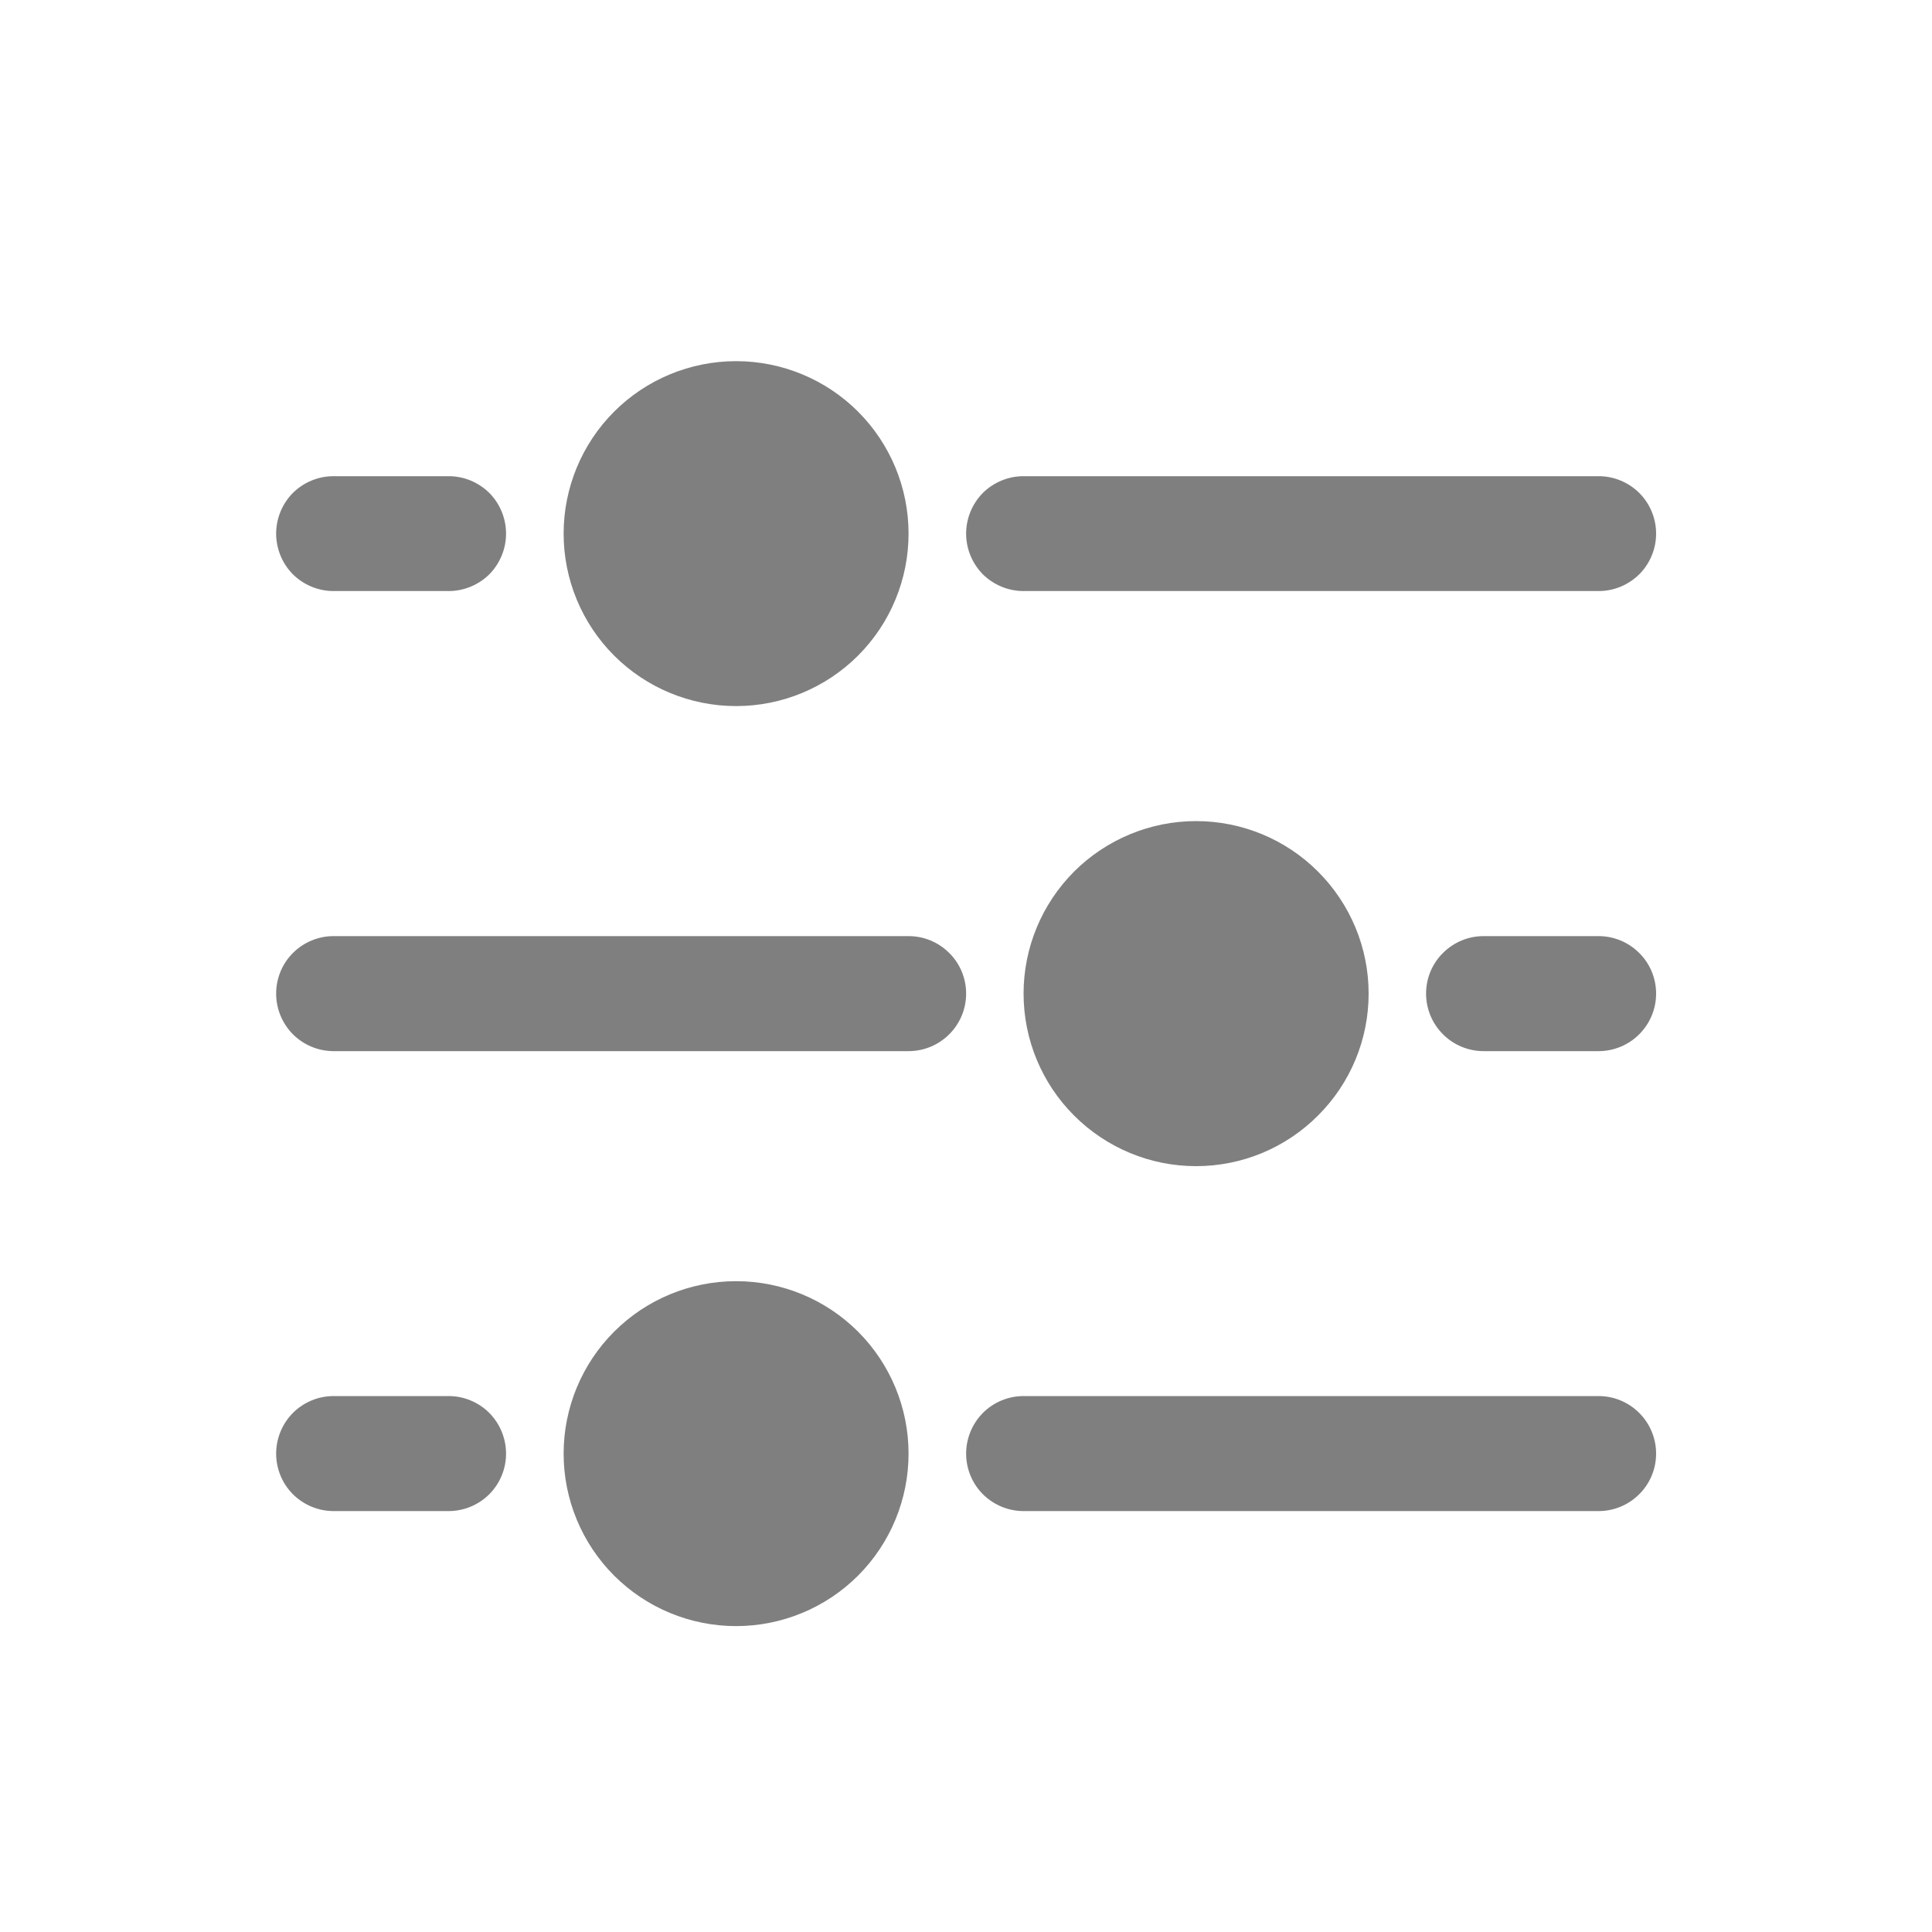 <svg width="15" height="15" viewBox="0 0 15 15" fill="none" xmlns="http://www.w3.org/2000/svg">
<path d="M11.519 8.161H12.411C12.53 8.161 12.643 8.114 12.727 8.03C12.811 7.946 12.858 7.833 12.858 7.714C12.858 7.596 12.811 7.482 12.727 7.399C12.643 7.315 12.53 7.268 12.411 7.268H11.519C11.4 7.268 11.287 7.315 11.203 7.399C11.119 7.482 11.072 7.596 11.072 7.714C11.072 7.833 11.119 7.946 11.203 8.03C11.287 8.114 11.4 8.161 11.519 8.161ZM7.501 4.143C7.501 4.025 7.548 3.911 7.631 3.827C7.715 3.744 7.829 3.697 7.947 3.697H12.411C12.53 3.697 12.643 3.744 12.727 3.827C12.811 3.911 12.858 4.025 12.858 4.143C12.858 4.261 12.811 4.375 12.727 4.459C12.643 4.542 12.53 4.589 12.411 4.589H7.947C7.829 4.589 7.715 4.542 7.631 4.459C7.548 4.375 7.501 4.261 7.501 4.143ZM7.501 11.286C7.501 11.168 7.548 11.054 7.631 10.97C7.715 10.886 7.829 10.839 7.947 10.839H12.411C12.53 10.839 12.643 10.886 12.727 10.97C12.811 11.054 12.858 11.168 12.858 11.286C12.858 11.404 12.811 11.518 12.727 11.601C12.643 11.685 12.53 11.732 12.411 11.732H7.947C7.829 11.732 7.715 11.685 7.631 11.601C7.548 11.518 7.501 11.404 7.501 11.286ZM2.59 4.589H3.483C3.601 4.589 3.715 4.542 3.799 4.459C3.882 4.375 3.929 4.261 3.929 4.143C3.929 4.025 3.882 3.911 3.799 3.827C3.715 3.744 3.601 3.697 3.483 3.697H2.59C2.472 3.697 2.358 3.744 2.274 3.827C2.191 3.911 2.144 4.025 2.144 4.143C2.144 4.261 2.191 4.375 2.274 4.459C2.358 4.542 2.472 4.589 2.59 4.589ZM3.483 11.732H2.59C2.472 11.732 2.358 11.685 2.274 11.601C2.191 11.518 2.144 11.404 2.144 11.286C2.144 11.168 2.191 11.054 2.274 10.97C2.358 10.886 2.472 10.839 2.59 10.839H3.483C3.601 10.839 3.715 10.886 3.799 10.97C3.882 11.054 3.929 11.168 3.929 11.286C3.929 11.404 3.882 11.518 3.799 11.601C3.715 11.685 3.601 11.732 3.483 11.732ZM2.144 7.714C2.144 7.596 2.191 7.482 2.274 7.399C2.358 7.315 2.472 7.268 2.59 7.268H7.054C7.173 7.268 7.286 7.315 7.37 7.399C7.454 7.482 7.501 7.596 7.501 7.714C7.501 7.833 7.454 7.946 7.37 8.03C7.286 8.114 7.173 8.161 7.054 8.161H2.59C2.472 8.161 2.358 8.114 2.274 8.03C2.191 7.946 2.144 7.833 2.144 7.714ZM5.715 2.804C5.36 2.804 5.019 2.945 4.768 3.196C4.517 3.447 4.376 3.788 4.376 4.143C4.376 4.498 4.517 4.839 4.768 5.09C5.019 5.341 5.36 5.482 5.715 5.482C6.07 5.482 6.411 5.341 6.662 5.09C6.913 4.839 7.054 4.498 7.054 4.143C7.054 3.788 6.913 3.447 6.662 3.196C6.411 2.945 6.07 2.804 5.715 2.804ZM7.947 7.714C7.947 7.359 8.088 7.019 8.339 6.767C8.591 6.516 8.931 6.375 9.286 6.375C9.642 6.375 9.982 6.516 10.233 6.767C10.485 7.019 10.626 7.359 10.626 7.714C10.626 8.07 10.485 8.41 10.233 8.661C9.982 8.913 9.642 9.054 9.286 9.054C8.931 9.054 8.591 8.913 8.339 8.661C8.088 8.41 7.947 8.07 7.947 7.714ZM5.715 9.947C5.36 9.947 5.019 10.088 4.768 10.339C4.517 10.59 4.376 10.931 4.376 11.286C4.376 11.641 4.517 11.982 4.768 12.233C5.019 12.484 5.36 12.625 5.715 12.625C6.07 12.625 6.411 12.484 6.662 12.233C6.913 11.982 7.054 11.641 7.054 11.286C7.054 10.931 6.913 10.59 6.662 10.339C6.411 10.088 6.07 9.947 5.715 9.947Z" fill="black" fill-opacity="0.5"/>
</svg>
